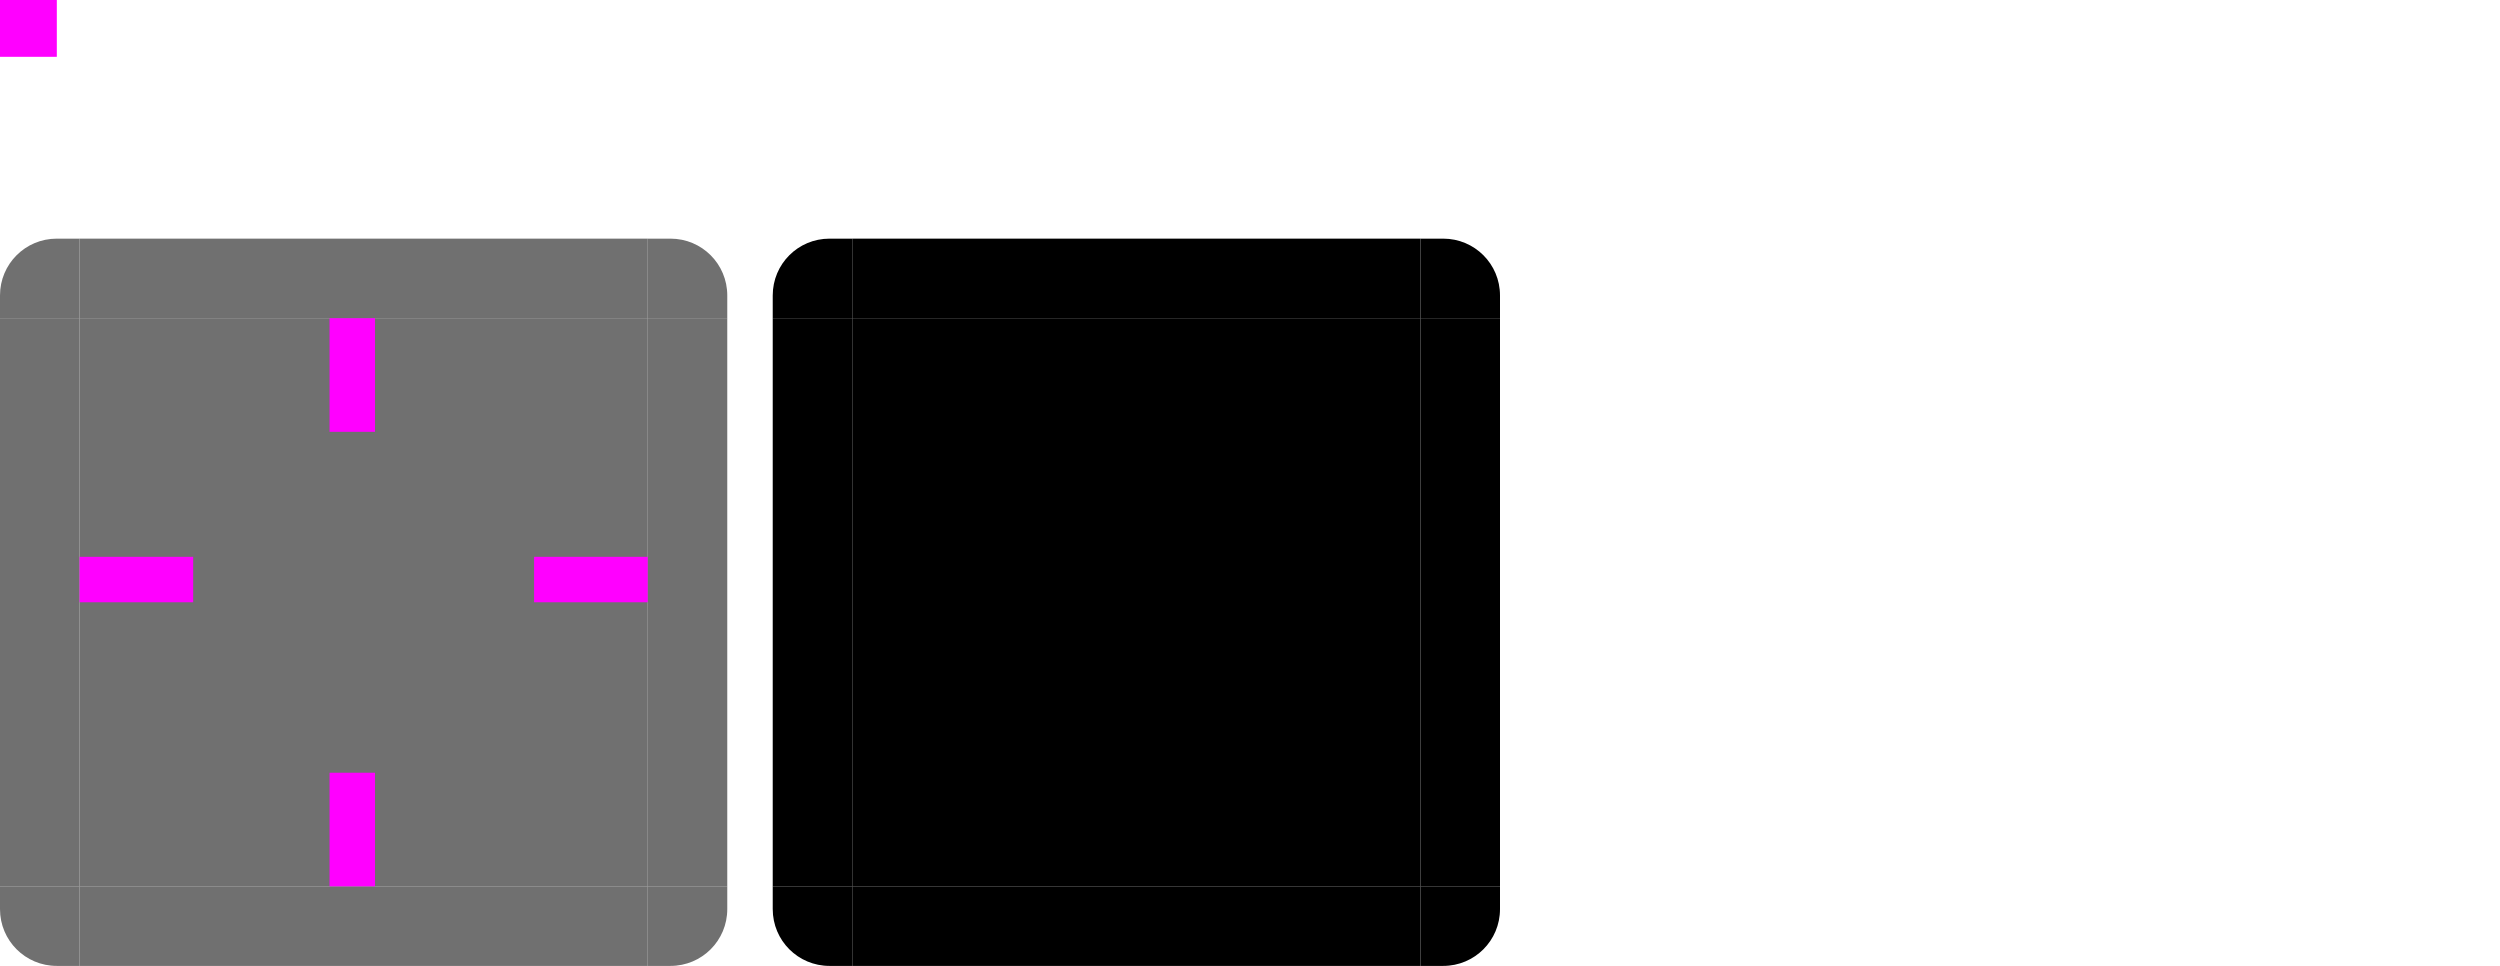 <?xml version="1.0" encoding="UTF-8"?>
<svg width="220" height="85" version="1" xmlns="http://www.w3.org/2000/svg">
 <path id="shadow-topleft" d="m136 17.999h10v-2c0-2.77 2.23-5 5-5h2v-10h-17z" opacity=".001"/>
 <g id="shadow-left" transform="matrix(-1 0 0 1 434 -239)">
  <rect transform="rotate(-90)" x="-307" y="288" width="50" height="10" opacity=".001"/>
  <rect transform="translate(3,2)" x="278" y="257" width="7" height="1" opacity="0"/>
 </g>
 <rect id="center" x="7" y="28" width="50" height="50" fill="#616161" opacity=".9"/>
 <g id="topleft" transform="translate(-183 -231)">
  <path d="m190 252v7h-7v-2c0-2.77 2.23-5 5-5z" fill="#616161" opacity=".9"/>
 </g>
 <g id="left" transform="translate(-183 -231)">
  <path d="m183 259v50l7 1e-5v-50z" fill="#616161" opacity=".9"/>
 </g>
 <g id="right" transform="translate(-183 -231)">
  <path d="m247 259v50l-7 1e-5v-50z" fill="#616161" opacity=".9"/>
 </g>
 <g id="bottomleft" transform="translate(-183 -231)">
  <path d="m190 316v-7h-7v2c0 2.77 2.23 5 5 5z" fill="#616161" opacity=".9"/>
 </g>
 <g id="bottom" transform="translate(-183 -231)">
  <path d="m190 316h50v-7h-50z" fill="#616161" opacity=".9"/>
 </g>
 <g id="bottomright" transform="translate(-183 -231)">
  <path d="m240 316v-7h7v2c0 2.77-2.23 5-5 5z" fill="#616161" opacity=".9"/>
 </g>
 <g id="topright" transform="translate(-183 -231)">
  <path d="m240 252v7h7v-2c0-2.77-2.23-5-5-5z" fill="#616161" opacity=".9"/>
 </g>
 <g id="top" transform="translate(-183 -231)">
  <path d="m190 252h50v7h-50z" fill="#616161" opacity=".9"/>
 </g>
 <rect id="hint-top-margin" x="29" y="28" width="4" height="10" fill="#f0f" stroke-width="2.236"/>
 <rect id="hint-bottom-margin" x="29" y="68" width="4" height="10" fill="#f0f" stroke-width="2.236"/>
 <rect id="hint-left-margin" x="7" y="49" width="10" height="4" fill="#f0f" stroke-width="2.236"/>
 <rect id="hint-right-margin" x="47" y="49" width="10" height="4" fill="#f0f" stroke-width="2.236"/>
 <rect id="mask-center" x="75" y="28" width="50" height="50"/>
 <path id="mask-topleft" d="m75 21v7h-7v-2c0-2.77 2.23-5 5-5z"/>
 <path id="mask-left" d="m68 28v50l7 1e-5v-50z"/>
 <path id="mask-right" d="m132 28v50l-7 1e-5v-50z"/>
 <path id="mask-bottomleft" d="m75 85v-7h-7v2c0 2.77 2.23 5 5 5z"/>
 <path id="mask-bottom" d="m75 85h50v-7h-50z"/>
 <path id="mask-bottomright" d="m125 85v-7h7v2c0 2.77-2.23 5-5 5z"/>
 <path id="mask-topright" d="m125 21v7h7v-2c0-2.77-2.23-5-5-5z"/>
 <path id="mask-top" d="m75 21h50v7h-50z"/>
 <rect id="hint-tile-center" width="5" height="5" fill="#f0f"/>
</svg>
